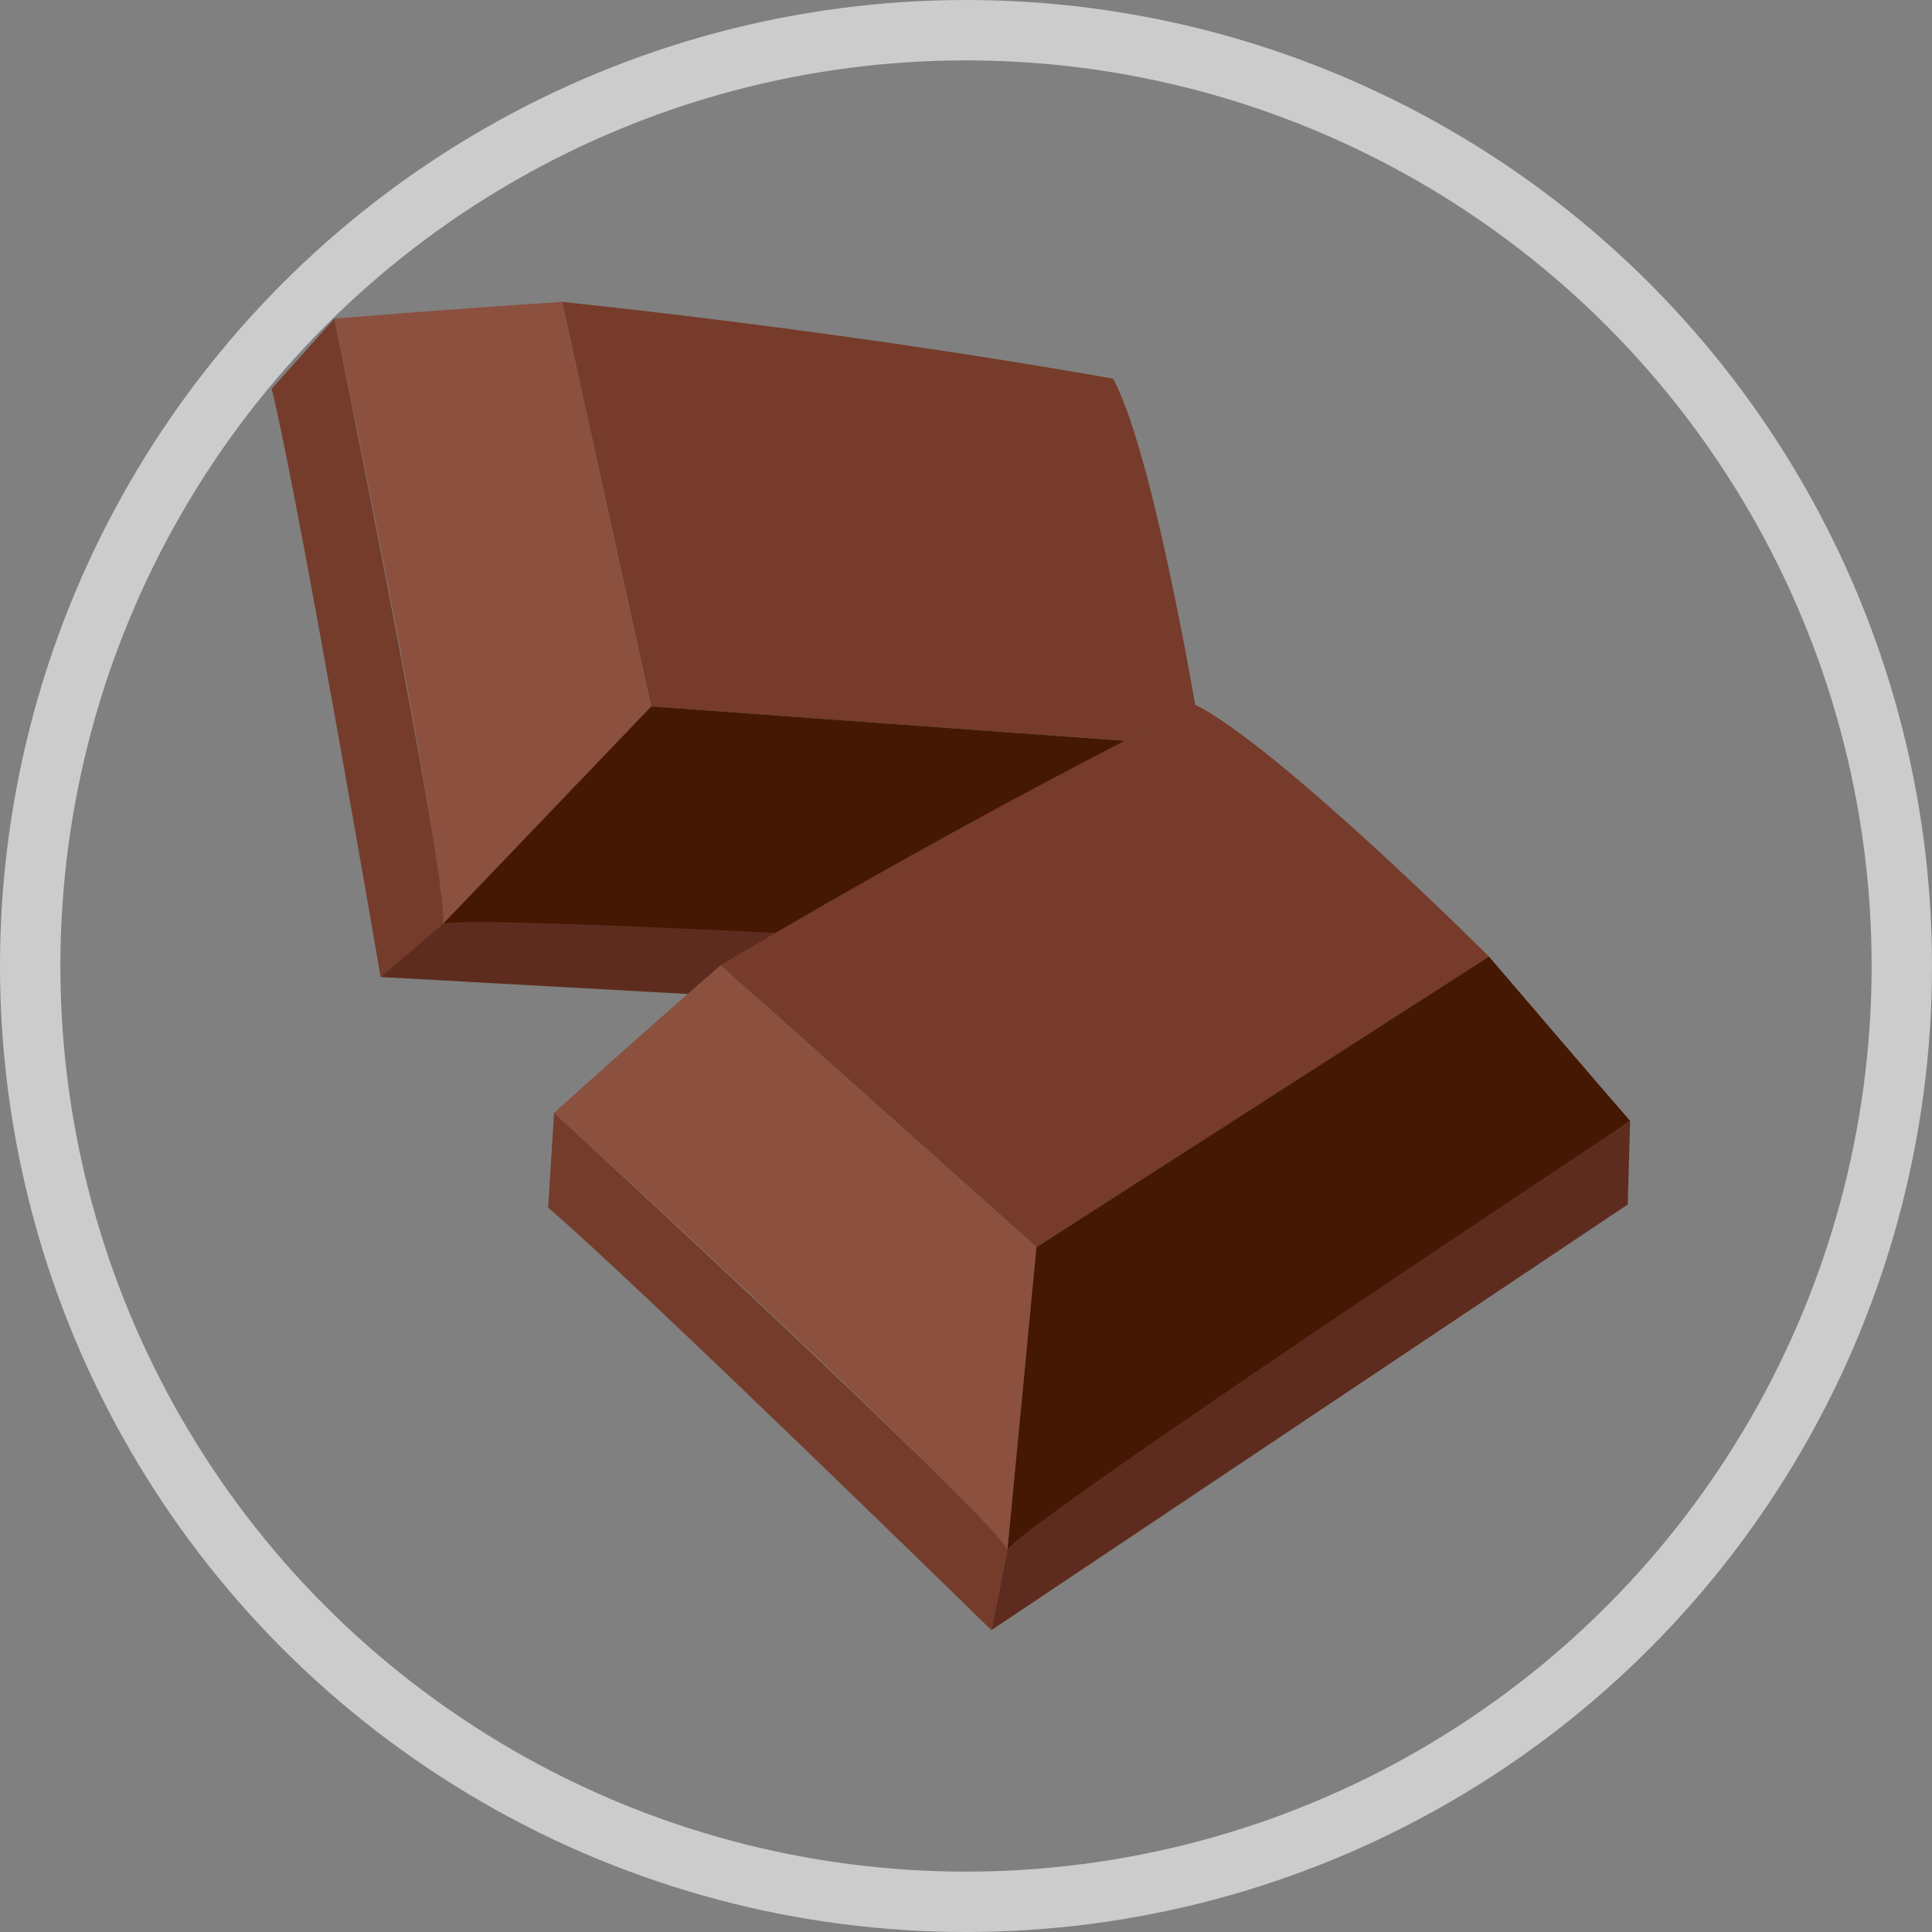 <svg width="64" height="64" viewBox="0 0 64 64" fill="none" xmlns="http://www.w3.org/2000/svg">
<rect x="0" y="0" width="64" height="64" fill="#808080" stroke="none"/>
<circle opacity="0.6" cx="32" cy="32" r="31" stroke="white" stroke-width="2"/>
<path d="M18.619 10L21.571 23.402L39.828 24.728C39.828 24.728 38.299 15.205 36.875 12.547C36.875 12.547 29.114 11.11 18.619 10Z" fill="#763B2A"/>
<path d="M11.076 10.555C11.076 10.555 15.119 10.222 18.619 10L21.571 23.402L14.685 30.599C14.685 30.599 14.795 28.496 11.076 10.555Z" fill="#8C503F"/>
<path d="M21.571 23.401L39.828 24.728C39.828 24.728 40.266 30.488 40.375 31.704L14.685 30.595L21.571 23.401Z" fill="#441803"/>
<path d="M11.076 10.555C11.076 10.555 14.795 28.718 14.685 30.599L12.609 32.37C12.609 32.37 9.876 16.421 9 12.88L11.076 10.555Z" fill="#753C2B"/>
<path d="M40.37 31.704C40.37 31.704 16.324 30.266 14.681 30.595L12.605 32.365L38.618 33.803L40.37 31.704Z" fill="#5E2C1E"/>
<path d="M23.871 31.972L34.334 41.315L49.323 31.686C49.323 31.686 42.328 24.71 39.604 23.351C39.604 23.351 32.7 26.721 23.871 31.972Z" fill="#763B2A"/>
<path d="M18.354 36.863C18.354 36.863 21.293 34.21 23.875 31.972L34.338 41.315L33.375 51.314C33.375 51.314 32.175 49.511 18.354 36.863Z" fill="#8C503F"/>
<path d="M34.334 41.315L49.323 31.686C49.323 31.686 53.174 36.188 54 37.131L33.375 51.314L34.334 41.315Z" fill="#441803"/>
<path d="M18.354 36.863C18.354 36.863 32.312 49.696 33.375 51.314L32.842 54C32.842 54 20.996 42.42 18.158 40.007L18.354 36.863Z" fill="#753C2B"/>
<path d="M54 37.131C54 37.131 34.443 50.075 33.375 51.314L32.842 54L53.922 39.9L54 37.131Z" fill="#5E2C1E"/>
</svg>
